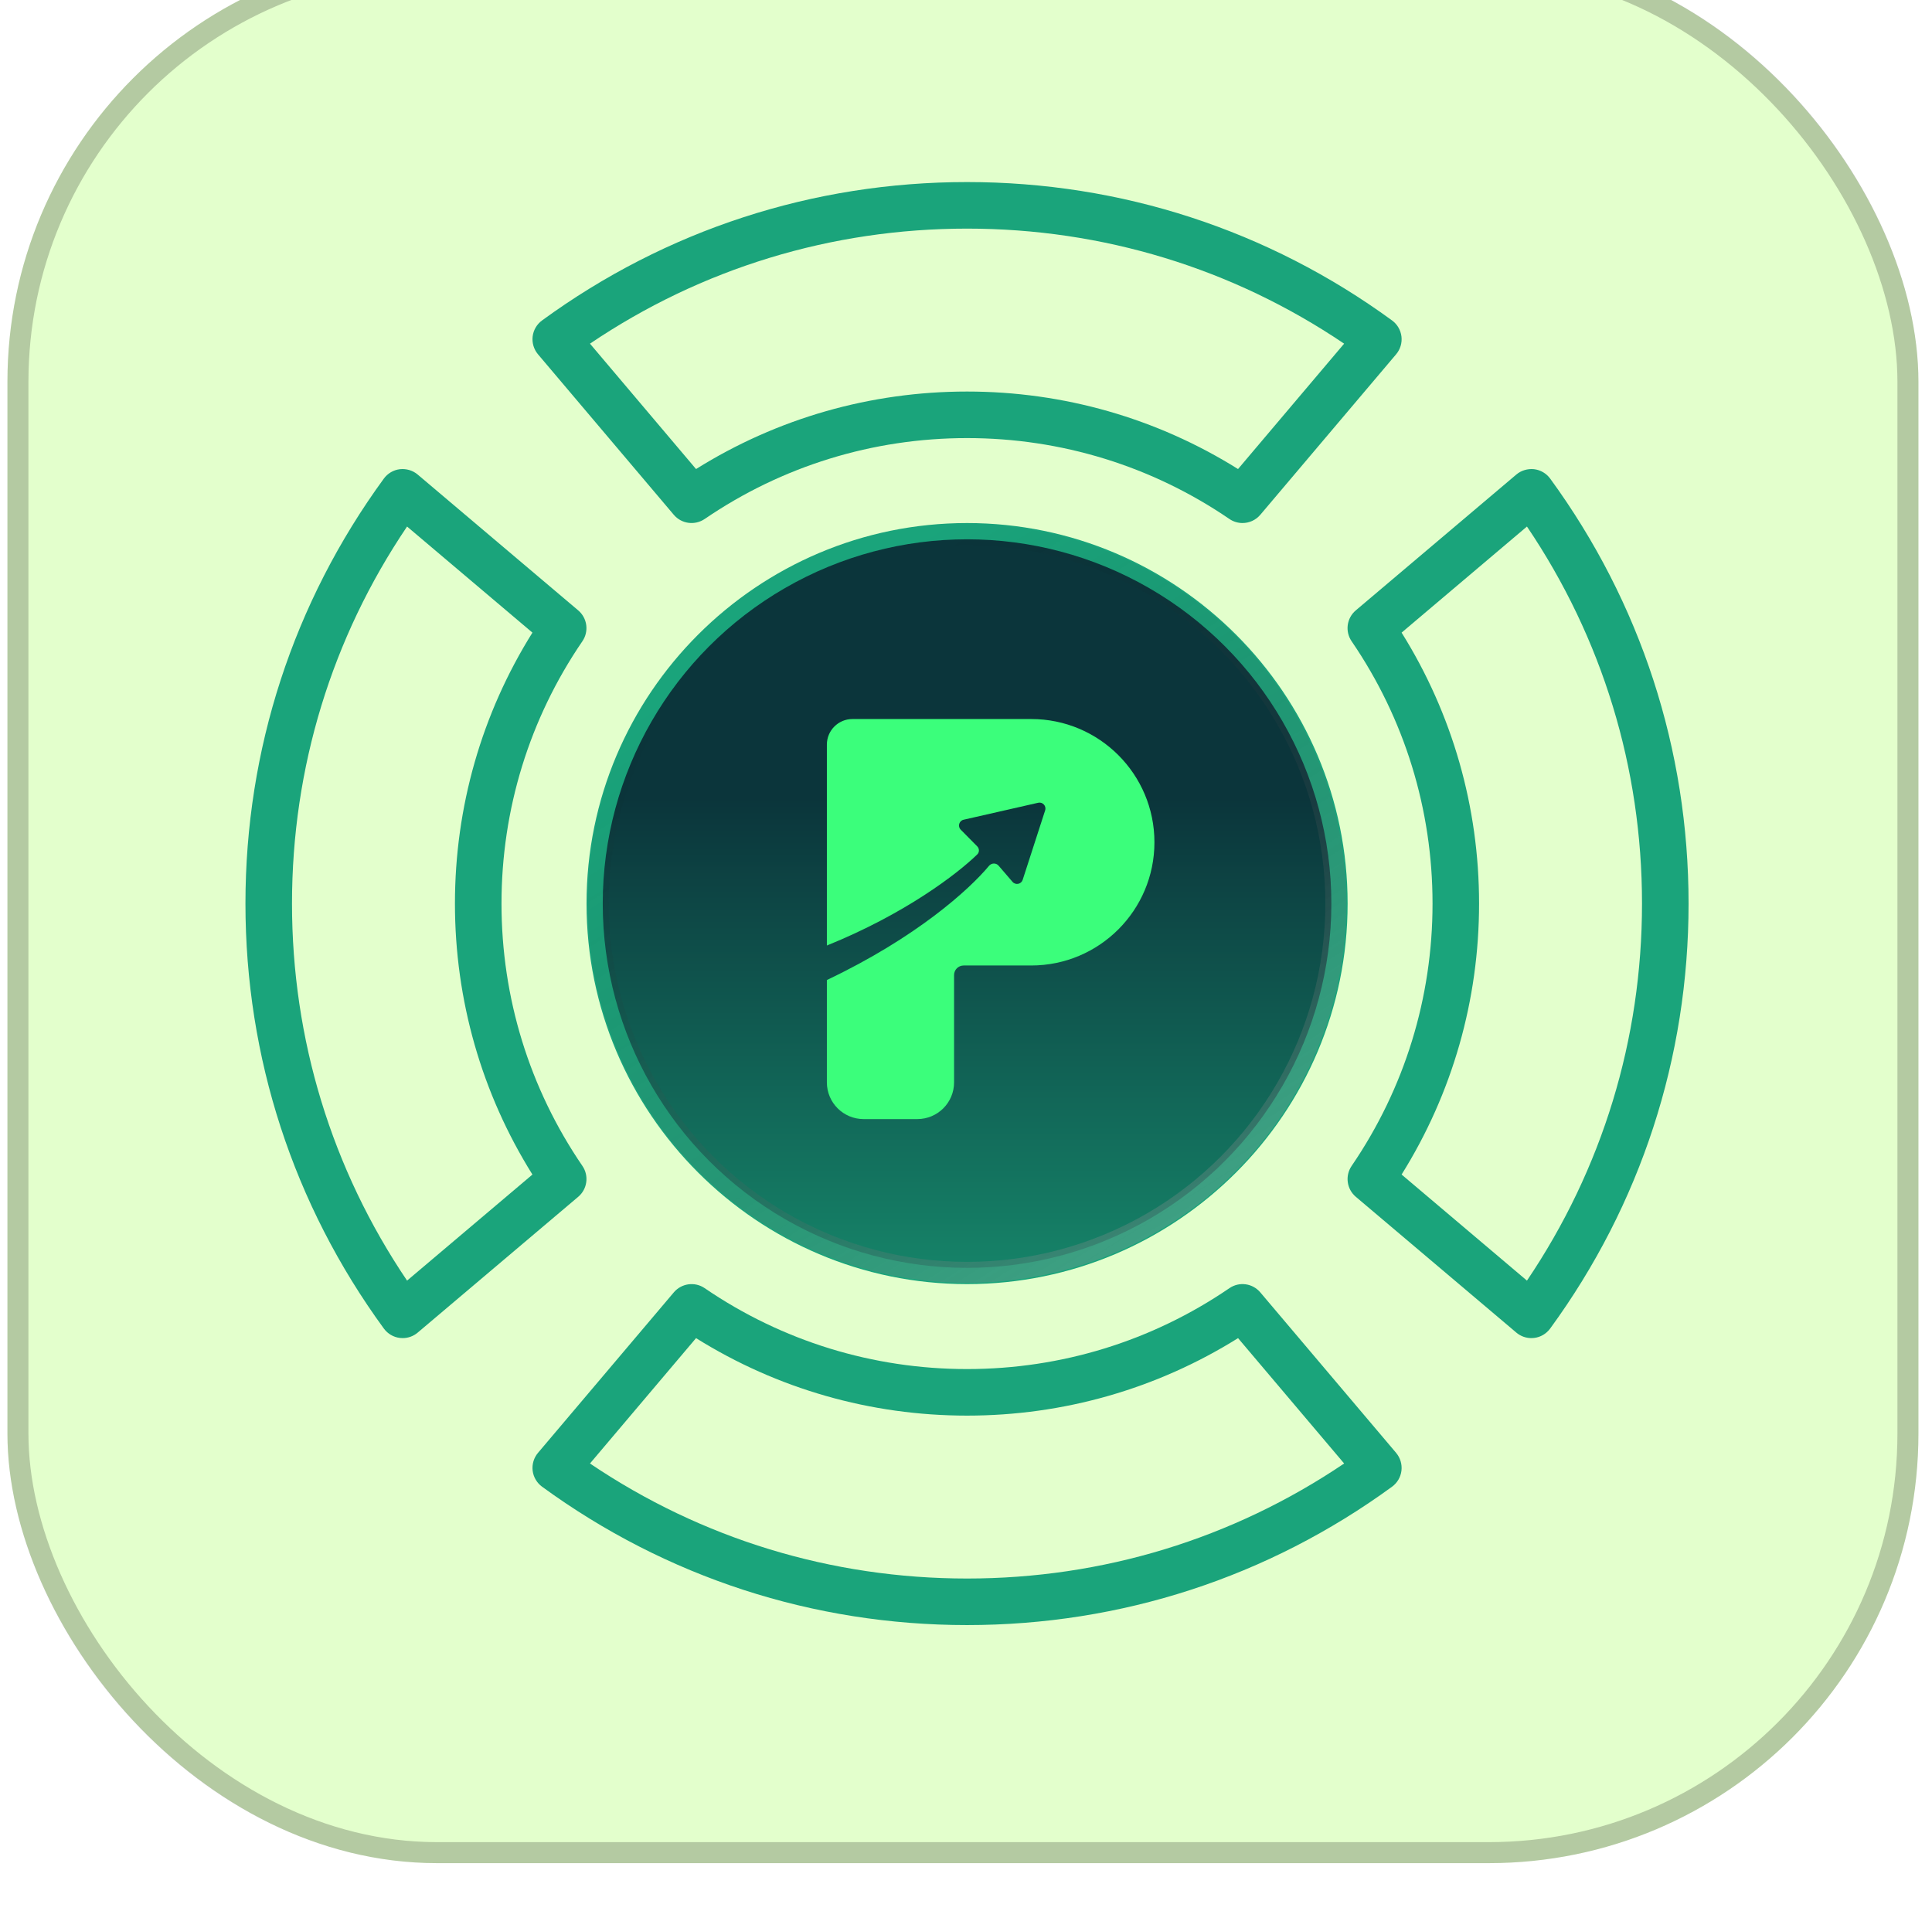 
<svg width="92" height="91" viewBox="0 0 92 91" fill="none" xmlns="http://www.w3.org/2000/svg">
<g filter="url(#filter0_bii_537_482)">
<rect x="0.354" width="91" height="91" rx="20.457" fill="#E3FFCC"/>
<rect x="0.854" y="0.5" width="90" height="90" rx="19.957" stroke="black" stroke-opacity="0.21"/>
<path d="M46.051 63.425C56.044 63.425 64.172 55.296 64.172 45.303C64.172 35.311 56.044 27.182 46.051 27.182C36.059 27.182 27.93 35.311 27.93 45.303C27.93 55.296 36.059 63.425 46.051 63.425ZM46.051 30.202C54.378 30.202 61.152 36.977 61.152 45.303C61.152 53.63 54.378 60.405 46.051 60.405C37.724 60.405 30.95 53.63 30.95 45.303C30.95 36.977 37.724 30.202 46.051 30.202Z" fill="#1AA47B"/>
<path d="M73.052 24.617C72.75 24.585 72.439 24.674 72.206 24.872L64.562 31.34C64.128 31.707 64.041 32.342 64.363 32.812C66.884 36.499 68.216 40.819 68.216 45.303C68.216 49.788 66.884 54.107 64.364 57.796C64.042 58.266 64.129 58.901 64.563 59.268L72.207 65.735C72.407 65.905 72.661 65.997 72.923 65.997C72.966 65.997 73.01 65.995 73.055 65.989C73.359 65.953 73.635 65.79 73.817 65.542C78.128 59.636 80.408 52.638 80.408 45.303C80.408 37.969 78.128 30.971 73.817 25.064C73.635 24.816 73.359 24.654 73.052 24.617ZM72.712 63.259L66.743 58.207C69.16 54.34 70.432 49.9 70.432 45.303C70.432 40.707 69.16 36.267 66.743 32.4L72.712 27.348C76.3 32.66 78.191 38.841 78.191 45.303C78.191 51.764 76.3 57.947 72.712 63.259Z" fill="#1AA47B"/>
<path d="M19.043 65.989C19.087 65.995 19.131 65.997 19.174 65.997C19.435 65.997 19.69 65.905 19.89 65.735L27.534 59.268C27.968 58.901 28.055 58.266 27.733 57.796C25.212 54.107 23.881 49.788 23.881 45.303C23.881 40.819 25.212 36.499 27.732 32.812C28.054 32.343 27.967 31.707 27.533 31.34L19.889 24.872C19.655 24.674 19.349 24.585 19.043 24.617C18.737 24.654 18.461 24.816 18.279 25.064C13.968 30.971 11.688 37.969 11.688 45.303C11.688 52.638 13.968 59.636 18.279 65.542C18.461 65.79 18.737 65.953 19.043 65.989ZM19.384 27.348L25.354 32.4C22.936 36.267 21.664 40.707 21.664 45.303C21.664 49.9 22.936 54.34 25.354 58.208L19.384 63.259C15.796 57.947 13.905 51.764 13.905 45.303C13.905 38.841 15.796 32.66 19.384 27.348Z" fill="#1AA47B"/>
<path d="M25.364 18.297C25.328 18.602 25.421 18.91 25.618 19.145L32.086 26.789C32.452 27.221 33.085 27.308 33.557 26.988C37.246 24.468 41.564 23.136 46.05 23.136C50.536 23.136 54.854 24.468 58.543 26.988C58.733 27.118 58.952 27.181 59.167 27.181C59.484 27.181 59.795 27.046 60.014 26.789L66.482 19.145C66.68 18.91 66.773 18.603 66.736 18.297C66.699 17.991 66.536 17.715 66.289 17.534C60.384 13.222 53.384 10.943 46.05 10.943C38.716 10.943 31.716 13.222 25.811 17.534C25.564 17.714 25.401 17.991 25.364 18.297ZM46.05 13.16C52.512 13.16 58.694 15.051 64.006 18.639L58.954 24.61C55.087 22.191 50.647 20.919 46.05 20.919C41.453 20.919 37.013 22.191 33.145 24.61L28.094 18.639C33.406 15.051 39.588 13.16 46.05 13.16Z" fill="#1AA47B"/>
<path d="M25.364 72.309C25.401 72.614 25.564 72.89 25.811 73.072C31.718 77.383 38.716 79.663 46.05 79.663C53.384 79.663 60.383 77.383 66.289 73.073C66.537 72.891 66.699 72.615 66.736 72.31C66.772 72.004 66.679 71.697 66.482 71.462L60.014 63.819C59.647 63.385 59.014 63.296 58.543 63.619C54.854 66.14 50.535 67.471 46.05 67.471C41.566 67.471 37.246 66.14 33.557 63.619C33.087 63.297 32.453 63.386 32.086 63.819L25.618 71.462C25.421 71.696 25.328 72.003 25.364 72.309ZM33.145 65.998C37.013 68.415 41.453 69.688 46.05 69.688C50.647 69.688 55.087 68.415 58.955 65.998L64.007 71.968C58.693 75.555 52.511 77.446 46.05 77.446C39.589 77.446 33.407 75.555 28.094 71.968L33.145 65.998Z" fill="#1AA47B"/>
<g filter="url(#filter1_b_537_482)">
<circle cx="46.05" cy="45.304" r="17.348" fill="url(#paint0_linear_537_482)"/>
<circle cx="46.05" cy="45.304" r="17.562" stroke="url(#paint1_linear_537_482)" stroke-opacity="0.5" strokeWidth="0.427"/>
</g>
<path fill-rule="evenodd" clip-rule="evenodd" d="M39.375 48.944V53.818C39.375 54.783 40.158 55.566 41.123 55.566H43.683C44.649 55.566 45.432 54.783 45.432 53.818V48.707C45.432 48.456 45.636 48.252 45.887 48.252L49.105 48.252C52.346 48.252 54.973 45.625 54.973 42.384C54.973 39.143 52.346 36.515 49.105 36.515L40.593 36.515C39.92 36.515 39.375 37.06 39.375 37.733V47.301C43.098 45.795 45.577 43.895 46.535 42.964C46.644 42.858 46.641 42.686 46.534 42.578L45.749 41.784C45.593 41.627 45.671 41.359 45.887 41.31L49.438 40.502C49.651 40.453 49.836 40.656 49.769 40.864L48.699 44.173C48.631 44.382 48.36 44.437 48.216 44.27L47.55 43.496C47.431 43.358 47.213 43.366 47.096 43.506C46.157 44.635 43.636 46.921 39.375 48.944Z" fill="#3BFE7B"/>
</g>
<defs>
<filter id="filter0_bii_537_482" x="-38.288" y="-38.641" width="168.282" height="168.282" filterUnits="userSpaceOnUse" color-interpolation-filters="sRGB">
<feFlood flood-opacity="0" result="BackgroundImageFix"/>
<feGaussianBlur in="BackgroundImageFix" stdDeviation="19.321"/>
<feComposite in2="SourceAlpha" operator="in" result="effect1_backgroundBlur_537_482"/>
<feBlend mode="normal" in="SourceGraphic" in2="effect1_backgroundBlur_537_482" result="shape"/>
<feColorMatrix in="SourceAlpha" type="matrix" values="0 0 0 0 0 0 0 0 0 0 0 0 0 0 0 0 0 0 127 0" result="hardAlpha"/>
<feOffset dy="-10.229"/>
<feGaussianBlur stdDeviation="3.58"/>
<feComposite in2="hardAlpha" operator="arithmetic" k2="-1" k3="1"/>
<feColorMatrix type="matrix" values="0 0 0 0 1 0 0 0 0 1 0 0 0 0 1 0 0 0 0.35 0"/>
<feBlend mode="normal" in2="shape" result="effect2_innerShadow_537_482"/>
<feColorMatrix in="SourceAlpha" type="matrix" values="0 0 0 0 0 0 0 0 0 0 0 0 0 0 0 0 0 0 127 0" result="hardAlpha"/>
<feMorphology radius="4.546" operator="dilate" in="SourceAlpha" result="effect3_innerShadow_537_482"/>
<feOffset dy="7.956"/>
<feGaussianBlur stdDeviation="5.285"/>
<feComposite in2="hardAlpha" operator="arithmetic" k2="-1" k3="1"/>
<feColorMatrix type="matrix" values="0 0 0 0 1 0 0 0 0 1 0 0 0 0 1 0 0 0 0.59 0"/>
<feBlend mode="normal" in2="effect2_innerShadow_537_482" result="effect3_innerShadow_537_482"/>
</filter>
<filter id="filter1_b_537_482" x="19.733" y="18.987" width="52.634" height="52.634" filterUnits="userSpaceOnUse" color-interpolation-filters="sRGB">
<feFlood flood-opacity="0" result="BackgroundImageFix"/>
<feGaussianBlur in="BackgroundImageFix" stdDeviation="4.271"/>
<feComposite in2="SourceAlpha" operator="in" result="effect1_backgroundBlur_537_482"/>
<feBlend mode="normal" in="SourceGraphic" in2="effect1_backgroundBlur_537_482" result="shape"/>
</filter>
<linearGradient id="paint0_linear_537_482" x1="46.05" y1="40.255" x2="46.05" y2="72.31" gradientUnits="userSpaceOnUse">
<stop stop-color="#0B353B"/>
<stop offset="1" stop-color="#1AA47B"/>
</linearGradient>
<linearGradient id="paint1_linear_537_482" x1="28.702" y1="37.419" x2="59.424" y2="86.373" gradientUnits="userSpaceOnUse">
<stop stop-opacity="0"/>
<stop offset="1" stop-color="white"/>
</linearGradient>
</defs>
</svg>
